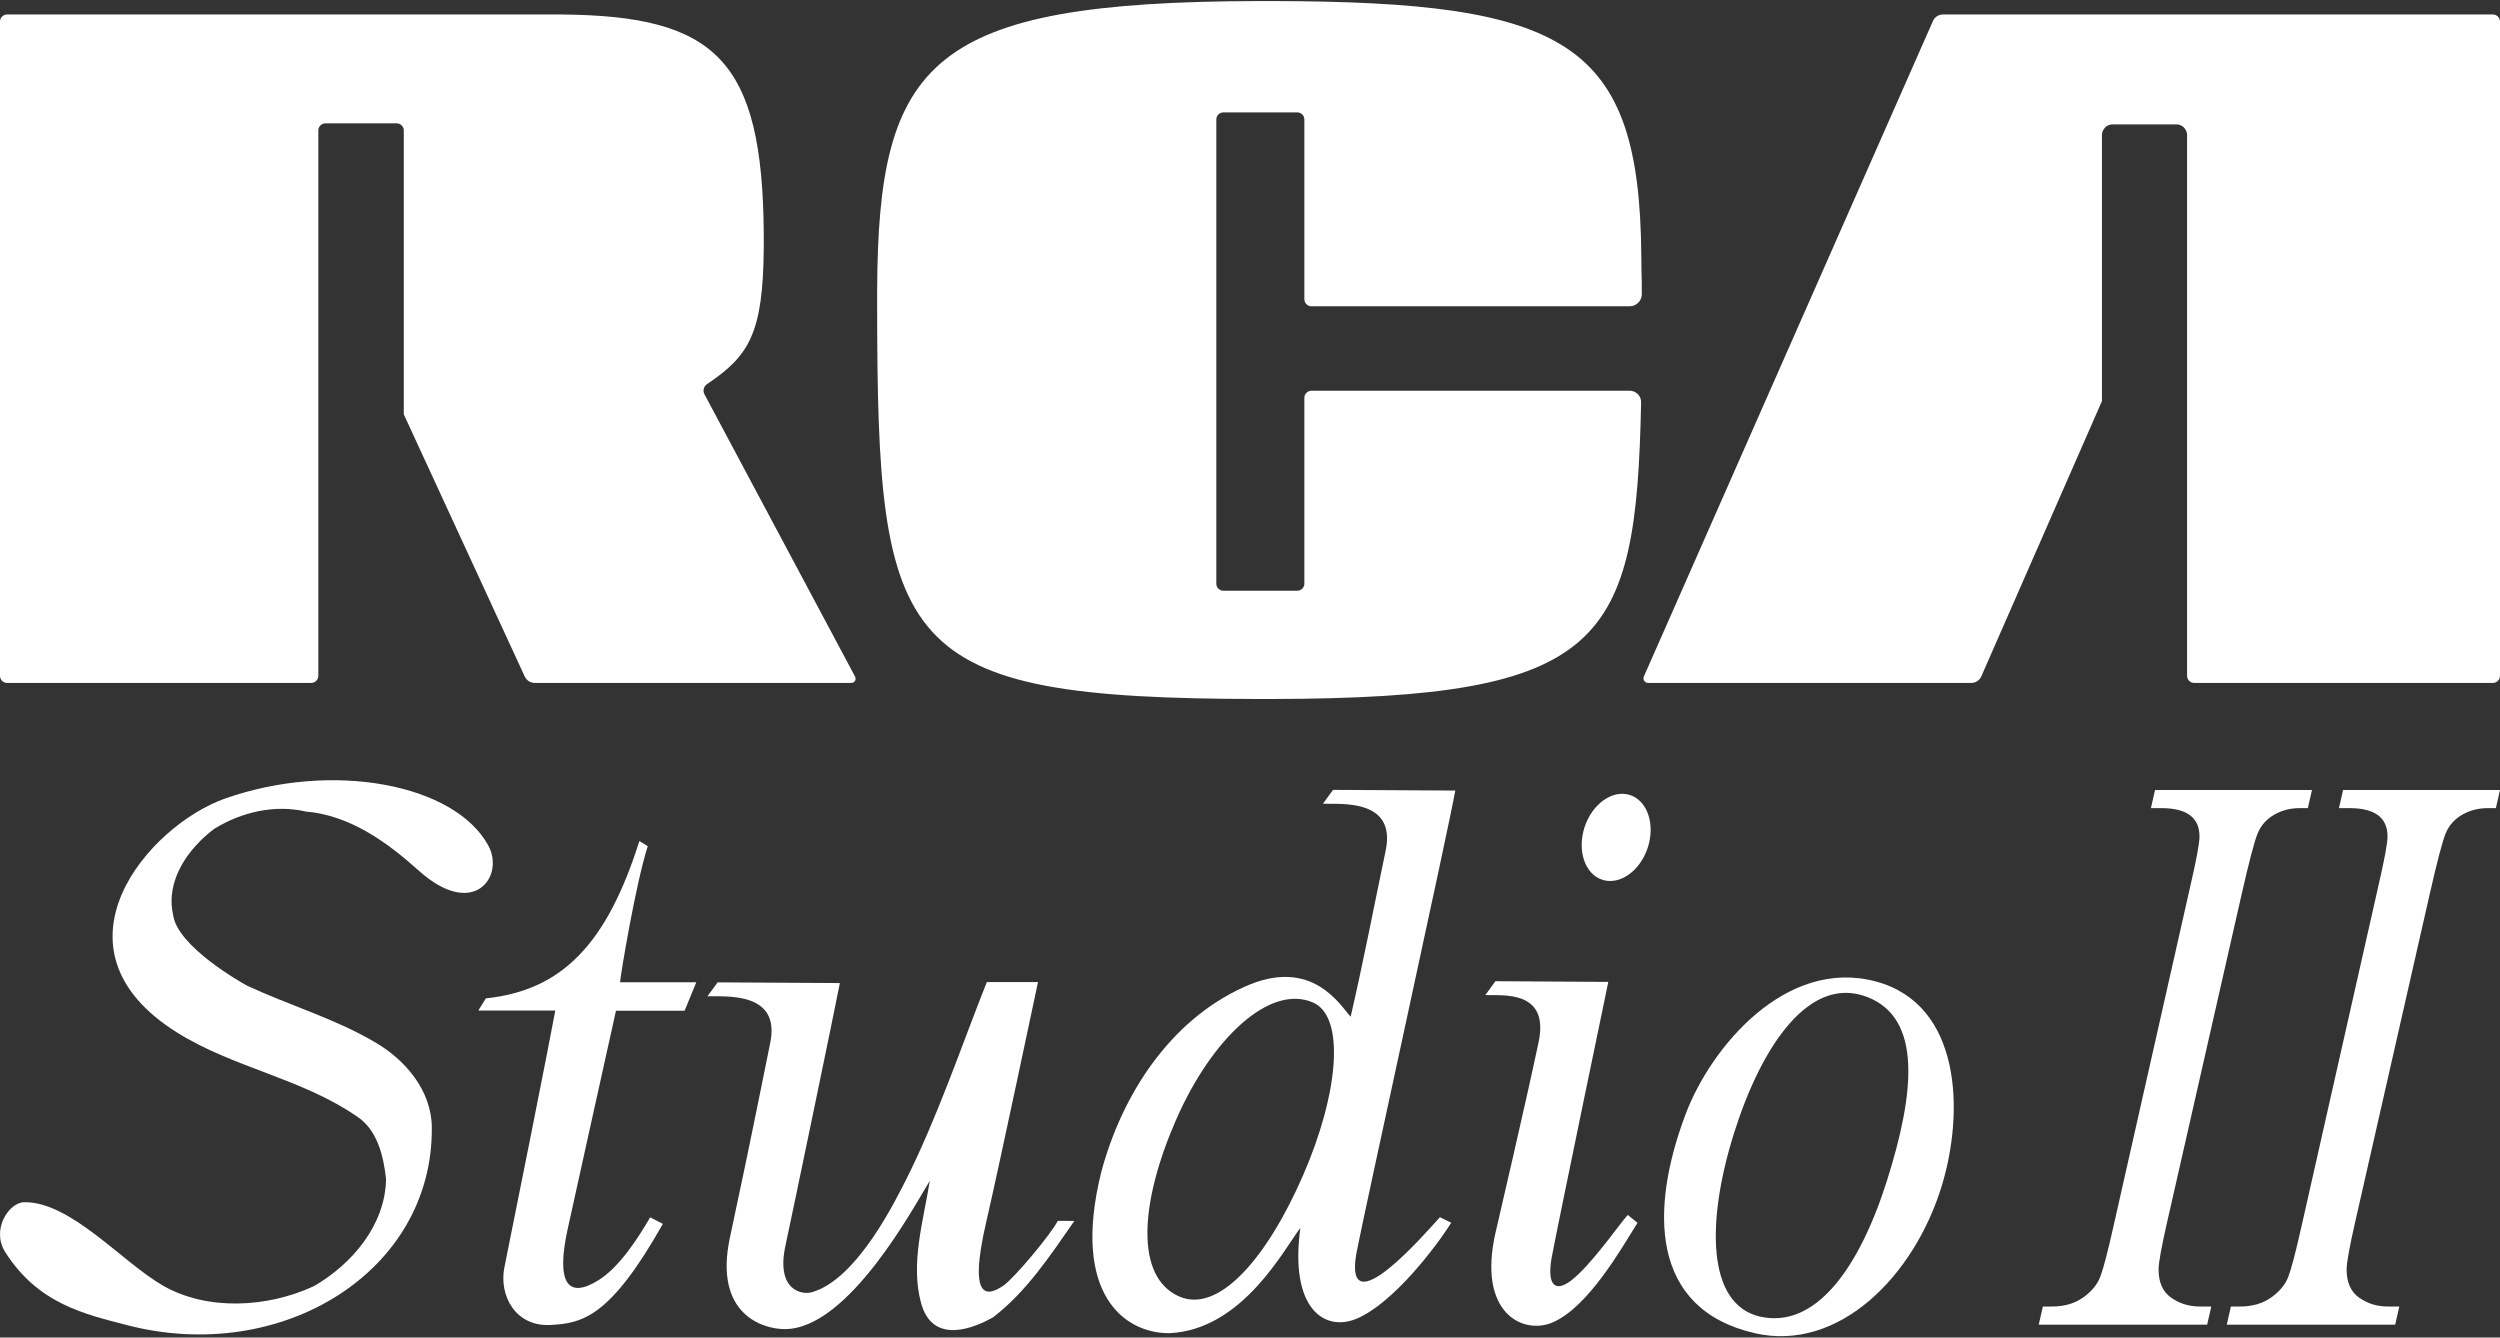 <svg clip-rule="evenodd" fill-rule="evenodd" stroke-linejoin="round" stroke-miterlimit="2" viewBox="0 0 600 321" xmlns="http://www.w3.org/2000/svg"><rect x="0" y="0" width="600" height="321" fill="#333333" stroke="none"/><g fill="#fff"><g fill-rule="nonzero"><path d="m530.707 313.565-.989 4.353h-40.418l.989-4.353h2.191c2.92 0 5.394-.71 7.419-2.129 2.026-1.42 3.404-3.06 4.134-4.921s1.802-5.946 3.215-12.255l18.443-81.665c1.46-6.309 2.19-10.252 2.19-11.829 0-4.542-3.038-6.813-9.115-6.813h-2.544l.989-4.353h37.663l-.99 4.353h-1.978c-2.261 0-4.31.536-6.148 1.609-1.837 1.072-3.144 2.555-3.921 4.447-.778 1.893-2.061 6.782-3.851 14.668l-17.878 78.637c-1.366 5.993-2.049 9.779-2.049 11.356 0 3.091 1.001 5.346 3.003 6.766 2.002 1.419 4.299 2.129 6.89 2.129z"/><path d="m575.834 313.565-.989 4.353h-40.419l.99-4.353h2.19c2.921 0 5.394-.71 7.419-2.129 2.026-1.42 3.404-3.06 4.134-4.921s1.802-5.946 3.215-12.255l18.443-81.665c1.46-6.309 2.19-10.252 2.19-11.829 0-4.542-3.038-6.813-9.115-6.813h-2.544l.99-4.353h37.662l-.989 4.353h-1.979c-2.261 0-4.31.536-6.147 1.609-1.838 1.072-3.145 2.555-3.922 4.447-.777 1.893-2.061 6.782-3.851 14.668l-17.877 78.637c-1.366 5.993-2.05 9.779-2.05 11.356 0 3.091 1.001 5.346 3.004 6.766 2.002 1.419 4.298 2.129 6.889 2.129z"/><path d="m54.051 191.637c25.877-9.079 55.127-3.454 63.151 11.306 4.005 7.367-3.524 17.865-16.729 5.985-7.607-6.844-16.515-13.252-27.033-14.152-7.515-1.755-15.503.124-21.983 4.117-6.266 4.68-11.756 12.398-9.922 20.588.911 7.717 16.785 16.571 17.876 17.133 10.035 4.669 20.812 7.797 30.397 13.41 7.358 4.197 13.725 11.61 13.827 20.453.397 34.706-36.082 57.206-73.206 47.535-9.999-2.605-21.254-5.031-29.172-17.511-3.453-5.443.926-11.896 4.502-11.968 11.17-.225 23.545 14.4 33.412 20.047 10.477 5.997 24.919 5.344 36.214.068 9.146-5.31 17.055-14.625 17.269-25.628-.597-5.591-2.104-12.037-7.212-15.221-13.162-9.011-29.509-11.572-42.963-20.002-32.3-20.239-6.8-49.714 11.572-56.16z"/></g><path d="m356.473 238.819 2.43-3.33 27.09.169s-11.82 56.799-13.609 66.238c-1.219 7.18 1.26 7.985 4.543 5.537 4.835-3.606 11.731-13.66 13.728-15.851l2.34 1.901c-3.831 6.101-11.689 20.048-20.245 23.851-7.073 3.143-18.323-2.026-13.787-21.659 0 0 7.534-32.331 10.312-45.617 2.631-12.578-8.786-11.081-12.802-11.239z"/><path d="m391.225 190.815c4.177 1.376 6.07 7.046 4.223 12.654-1.847 5.609-6.738 9.045-10.915 7.67-4.178-1.376-6.07-7.046-4.223-12.655 1.847-5.608 6.737-9.045 10.915-7.669z"/><path d="m175.136 297.219c5.788-26.946 8.164-39.485 9.711-46.884 2.631-12.577-11.036-11.081-15.052-11.238l2.43-3.33 29.34.168c-.695 3.849-11.812 57.33-13.038 62.925-2.371 10.823 3.901 11.948 6.288 11.284 11.113-3.088 20.599-23.141 22.41-26.561 7.785-15.412 13.453-32.4 19.609-47.88h12.285s-9.441 44.73-12.409 57.51c-4.607 19.845.718 17.595 4.093 15.345 2.504-1.67 11.41-12.308 13.063-15.548 1.002 0 2.993.012 3.983.012-5.783 8.28-11.43 16.953-19.552 23.163-3.949 2.217-14.369 6.998-17.235-3.442-2.63-9.579.616-19.935 2.081-29.34-3.715 6.03-19.465 35.584-34.796 35.584-5.429 0-16.979-3.679-13.211-21.768z" fill-rule="nonzero"/><path d="m153.449 201.852s1.519.923 2.014 1.226c-2.902 9.045-6.559 31.016-6.649 32.659 6.098.011 12.195-.011 18.293.011l-2.804 6.829h-16.467s-10.082 45.424-11.622 52.515c-2.759 12.715-.036 16.841 7.488 12.117 4.899-3.076 9.351-9.901 12.339-15.051l3.043 1.57c-12.781 22.705-19.531 23.83-26.86 24.26-8.6.506-12.523-7.18-11.163-13.851 2.509-12.308 10.617-52.954 12.217-61.616h-18.475l1.803-2.914c18.447-1.924 29.1-13.275 36.843-37.755z" fill-rule="nonzero"/><path d="m317.507 192.897 2.43-3.33 29.34.169c-1.834 10.159-21.982 101.756-23.771 111.194-3.014 17.753 16.729-5.13 20.081-8.808l2.7 1.338c-3.831 6.102-13.859 19.105-22.415 22.908-7.883 3.503-16.445-2.185-13.787-21.659-3.783 4.849-13.908 24.596-31.567 25.256-10.465 0-23.547-9.157-16.2-38.745 4.961-18.438 16.402-36.292 34.289-44.358 16.445-7.519 23.254 4.792 25.549 7.144 3.06-13.23 5.625-26.584 8.404-39.87 2.63-12.578-11.036-11.081-15.053-11.239zm-2.385 47.707c7.805 3.403 6.17 21.854-2.414 41.54s-20.156 33.171-29.675 29.021c-10.73-4.679-9.403-22.631-.819-42.317 8.584-19.687 22.572-32.751 32.908-28.244z"/><path d="m450.185 235.548c20.617 5.502 21.242 31.385 15.838 49.061-6.662 21.796-24.827 39.973-44.892 35.351-25.079-5.777-25.243-29.64-16.572-52.588 6.118-16.189 24.118-37.564 45.626-31.824zm-1.987 3.755c13.104 5.13 11.378 22.865 4.669 44.063-6.708 21.198-17.227 35.621-30.475 32.61-12.84-2.918-12.875-23.008-6.166-44.206 6.708-21.198 18.221-37.85 31.972-32.467z"/><path d="m395.546 163.901h77.577c1.032 0 1.97-.613 2.384-1.557l28.958-66.081v-63.844c0-1.411 1.161-2.572 2.573-2.572h15.289c1.411 0 2.572 1.161 2.572 2.571v129.783c0 .933.767 1.7 1.7 1.7h71.7c.933 0 1.701-.767 1.701-1.7v-157.025c0-.933-.768-1.701-1.701-1.701h-132.001c-1.032 0-1.971.612-2.388 1.556l-69.378 157.314c-.062.141-.095.294-.095.448 0 .608.501 1.108 1.109 1.108zm-393.845 0h72.996c.933 0 1.701-.767 1.701-1.7v-130.898c0-.933.768-1.701 1.701-1.701h17.109c.933 0 1.701.768 1.701 1.701v68.135l29.027 62.919c.433.94 1.378 1.544 2.413 1.544h75.98c.559 0 1.02-.46 1.02-1.02 0-.167-.041-.332-.12-.48l-36.164-67.782c-.442-.829-.159-1.912.621-2.435 10.141-6.795 13.45-12.2 13.617-32.71.008-.94.008-2.462.001-3.402-.293-41.822-11.622-52.29-48.552-52.594-.939-.008-2.462-.007-3.401-.007h-129.65c-.933 0-1.701.768-1.701 1.701v157.029c0 .933.768 1.7 1.701 1.7zm291.916-136.932h17.728c.933 0 1.701.768 1.701 1.701v43.138c0 .933.767 1.701 1.7 1.701h76.371c1.548 0 2.883-1.254 2.91-2.802.039-2.239-.028-4.237-.072-5.76-.027-.936-.034-2.457-.04-3.396-.366-51.568-17.716-61.149-88.559-61.297-.94-.002-2.463-.002-3.402 0-78.799.197-91.193 14.271-91.436 69.353-.004.939-.003 2.462-.003 3.401.056 83.132 4.455 94.606 91.439 94.75.94.002 2.462.002 3.402 0 79.85-.18 87.312-13.184 88.512-71.181.032-1.548-1.203-2.804-2.751-2.804h-76.371c-.933 0-1.7.768-1.7 1.701v44.602c0 .933-.768 1.701-1.701 1.701h-17.728c-.933 0-1.701-.768-1.701-1.701v-111.406c0-.933.768-1.701 1.701-1.701z" fill-rule="nonzero"/></g></svg>